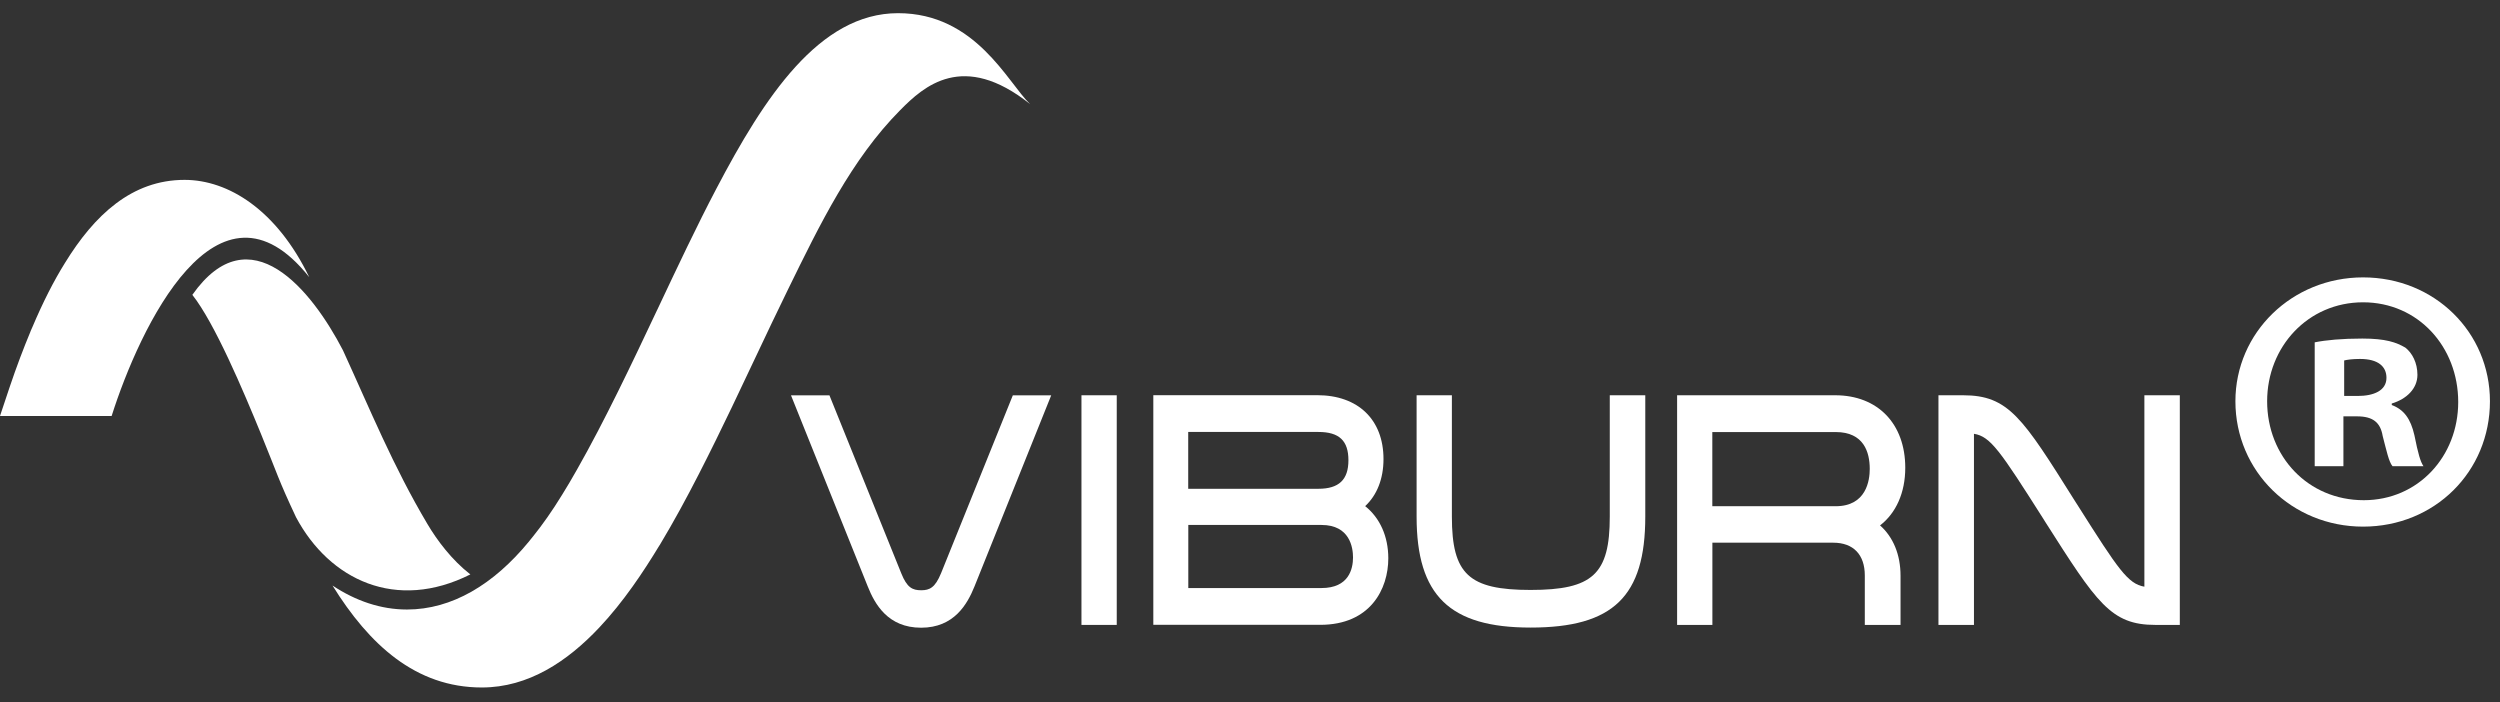 <svg width="178" height="50" viewBox="0 0 178 50" fill="none" xmlns="http://www.w3.org/2000/svg">
<rect x="0" y="0" width="178" height="50" fill="#333333" stroke="none"/>
<g clip-path="url(#clip0_107_872)">
<path d="M72.115 28.143L67.004 40.811C66.582 41.837 66.197 42.026 65.588 42.026C64.968 42.026 64.578 41.842 64.171 40.822L59.056 28.148H56.319L61.782 41.75C62.284 43.014 63.22 44.693 65.582 44.693C67.934 44.693 68.875 43.014 69.383 41.756L74.846 28.148H72.115V28.143Z" fill="white"/>
<path d="M79.512 28.143H77V44.494H79.512V28.143Z" fill="white"/>
<path d="M98.505 32.684C98.505 29.881 96.698 28.137 93.785 28.137H82.116V44.488H93.999C97.575 44.488 98.847 41.934 98.847 39.752C98.847 38.181 98.243 36.869 97.2 36.037C98.034 35.26 98.505 34.099 98.505 32.684ZM96.008 32.77C96.008 34.158 95.329 34.801 93.87 34.801H84.601V30.756H93.87C95.351 30.756 96.008 31.377 96.008 32.77ZM84.607 37.377H94.089C96.115 37.377 96.335 38.996 96.335 39.688C96.335 40.503 96.04 41.869 94.089 41.869H84.607V37.377Z" fill="white"/>
<path d="M114.616 36.788C114.616 40.881 113.402 42.004 108.976 42.004C104.577 42.004 103.374 40.881 103.374 36.788V28.143H100.862V36.788C100.862 42.398 103.214 44.683 108.976 44.683C114.856 44.683 117.144 42.469 117.144 36.788V28.143H114.616V36.788Z" fill="white"/>
<path d="M135.655 33.305C135.655 30.168 133.693 28.143 130.668 28.143H119.41V44.494H121.922V38.64H130.529C131.956 38.64 132.774 39.488 132.774 40.973V44.494H135.318V40.994C135.318 39.488 134.794 38.235 133.859 37.409C134.997 36.534 135.655 35.081 135.655 33.305ZM130.7 36.043H121.917V30.762H130.7C132.704 30.762 133.126 32.193 133.126 33.391C133.126 34.191 132.891 36.043 130.7 36.043Z" fill="white"/>
<path d="M152.68 28.143V41.772C151.509 41.572 150.82 40.541 147.976 36.048L147.714 35.638C144.004 29.73 143.005 28.143 139.771 28.143H138.018V44.494H140.546V30.886C141.727 31.075 142.417 32.111 145.485 36.939L145.619 37.155C149.302 42.938 150.291 44.494 153.466 44.494H155.203V28.143H152.68Z" fill="white"/>
<path d="M37.819 38.365C37.765 38.435 37.712 38.5 37.658 38.565C37.712 38.494 37.765 38.429 37.819 38.365Z" fill="white"/>
<path d="M37.99 38.154C37.931 38.224 37.878 38.295 37.819 38.365C37.878 38.289 37.931 38.224 37.99 38.154Z" fill="white"/>
<path d="M63.942 0.938C58.324 0.938 54.406 6.948 51.006 13.433C49.616 16.079 48.248 18.979 46.804 22.041L46.767 22.116C45.014 25.832 43.062 29.952 41.079 33.44C40.732 34.056 40.379 34.655 40.026 35.222C39.299 36.41 38.615 37.366 37.984 38.154C37.931 38.224 37.872 38.289 37.813 38.365C37.76 38.43 37.701 38.5 37.653 38.565C35.146 41.616 32.174 43.398 28.977 43.398C27.117 43.398 25.332 42.788 23.675 41.691C26.278 45.882 29.581 48.949 34.307 48.949C37.621 48.949 40.401 47.091 42.667 44.683C44.388 42.858 45.81 40.719 46.954 38.829H46.959L47.023 38.721C47.964 37.155 48.878 35.471 49.744 33.78L49.755 33.764C49.755 33.764 49.755 33.77 49.75 33.77C50.589 32.133 51.385 30.503 52.112 28.985C52.663 27.84 53.214 26.674 53.764 25.502L53.828 25.367C54.56 23.817 55.319 22.214 56.116 20.588C58.356 16.015 60.617 11.349 64.091 7.845C65.77 6.144 68.571 3.606 73.344 7.413C71.741 5.879 69.48 0.938 63.942 0.938Z" fill="white"/>
<path d="M22.018 19.735C19.698 14.94 16.255 12.807 13.139 12.807C9.381 12.807 6.714 15.323 4.629 18.715C3.817 20.016 3.047 21.539 2.304 23.294C2.256 23.402 2.208 23.51 2.16 23.618C2.165 23.607 2.176 23.596 2.181 23.58C1.673 24.8 1.171 26.123 0.684 27.57L0 29.617H2.133H7.109H7.949C9.937 23.348 15.486 11.511 22.018 19.735Z" fill="white"/>
<path d="M30.431 37.307C27.999 33.213 26.369 29.201 24.418 24.941C22.21 20.68 17.789 15.178 13.695 20.993C15.282 22.997 17.308 27.781 18.602 30.945C19.783 33.834 19.799 34.104 21.077 36.826C23.466 41.303 28.213 43.554 33.489 40.898C32.163 39.866 31.121 38.473 30.431 37.307Z" fill="white"/>
<path d="M166.851 29.644H167.819C168.948 29.644 169.486 30.075 169.647 31.043C169.916 32.064 170.078 32.871 170.346 33.194H172.551C172.336 32.871 172.175 32.333 171.906 30.989C171.637 29.806 171.153 29.16 170.293 28.838V28.73C171.368 28.407 172.121 27.655 172.121 26.687C172.121 25.826 171.745 25.127 171.261 24.751C170.615 24.374 169.862 24.105 168.195 24.105C166.743 24.105 165.614 24.213 164.807 24.374V33.194H166.851V29.644ZM166.905 25.665C167.12 25.611 167.496 25.557 168.034 25.557C169.325 25.557 169.916 26.095 169.916 26.902C169.916 27.816 169.002 28.192 167.873 28.192H166.905V25.665ZM168.249 19.75C163.194 19.75 159.161 23.675 159.161 28.569C159.161 33.57 163.194 37.496 168.249 37.496C173.358 37.496 177.284 33.57 177.284 28.569C177.284 23.675 173.358 19.75 168.249 19.75ZM168.249 21.524C172.175 21.524 175.025 24.697 175.025 28.623C175.025 32.495 172.175 35.614 168.303 35.614C164.323 35.614 161.42 32.495 161.42 28.569C161.42 24.697 164.323 21.524 168.249 21.524Z" fill="white"/>
</g>
<defs>
<clipPath id="clip0_107_872">
<rect width="178" height="49" fill="white" transform="translate(0 0.938)"/>
</clipPath>
</defs>
</svg>
